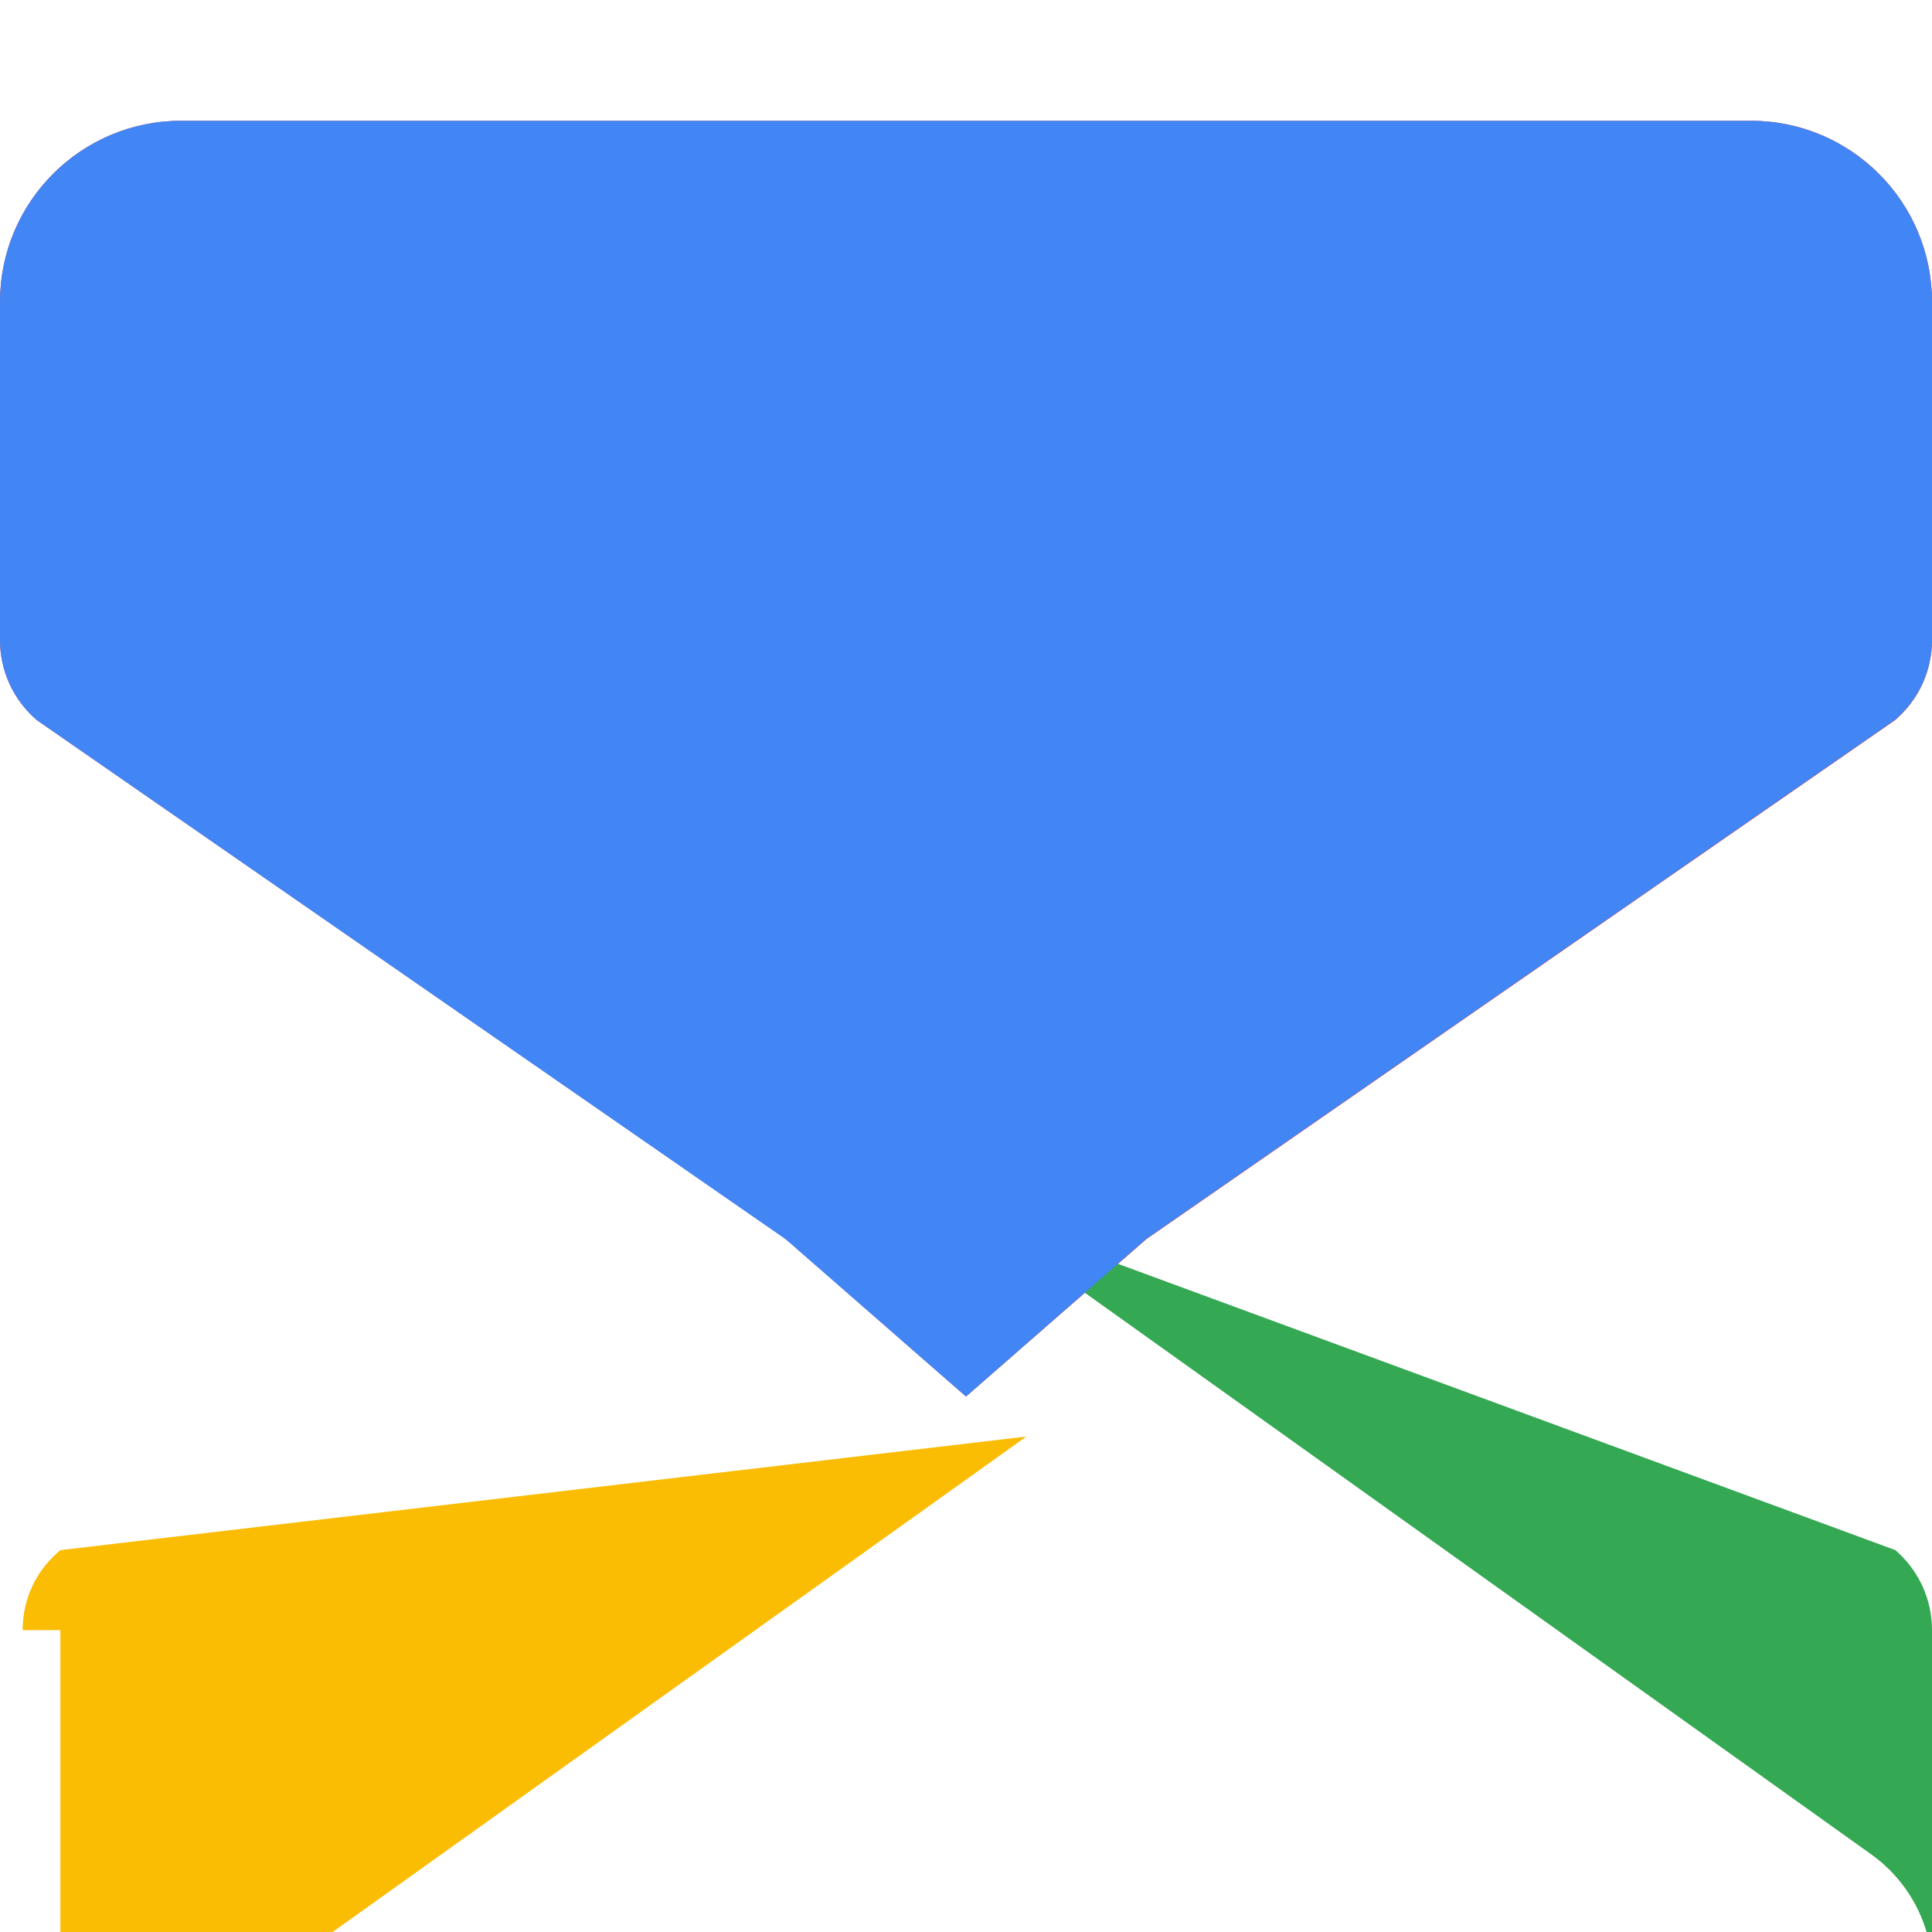 <svg xmlns="http://www.w3.org/2000/svg" width="100" height="100" viewBox="0 0 512 512">
  <path fill="#EA4335" d="M502.3 190.8l-198.5 137.6L256 370.1l-47.8-41.8L9.7 190.8C3.5 185.4 0 177.8 0 169.6V80c0-26.5 21.5-48 48-48h416c26.5 0 48 21.5 48 48v89.6c0 8.2-3.5 15.8-9.7 21.2z"/>
  <path fill="#34A853" d="M256 320.1l240 171.4c9.6 6.9 16 18.3 16 30.5V432c0-8.2-3.5-15.8-9.7-21.2L256 320.1z"/>
  <path fill="#FBBC04" d="M16 432v89.6c0 12.2 6.4 23.6 16 30.5l240-171.4L16 410.8C9.5 416.2 6 423.8 6 432z"/>
  <path fill="#4285F4" d="M464 32H48C21.5 32 0 53.5 0 80v89.6c0 8.2 3.5 15.8 9.7 21.2l198.5 137.6L256 370.1l47.8-41.8 198.5-137.6c6.2-5.4 9.7-13 9.7-21.2V80c0-26.5-21.5-48-48-48z"/>
</svg>

